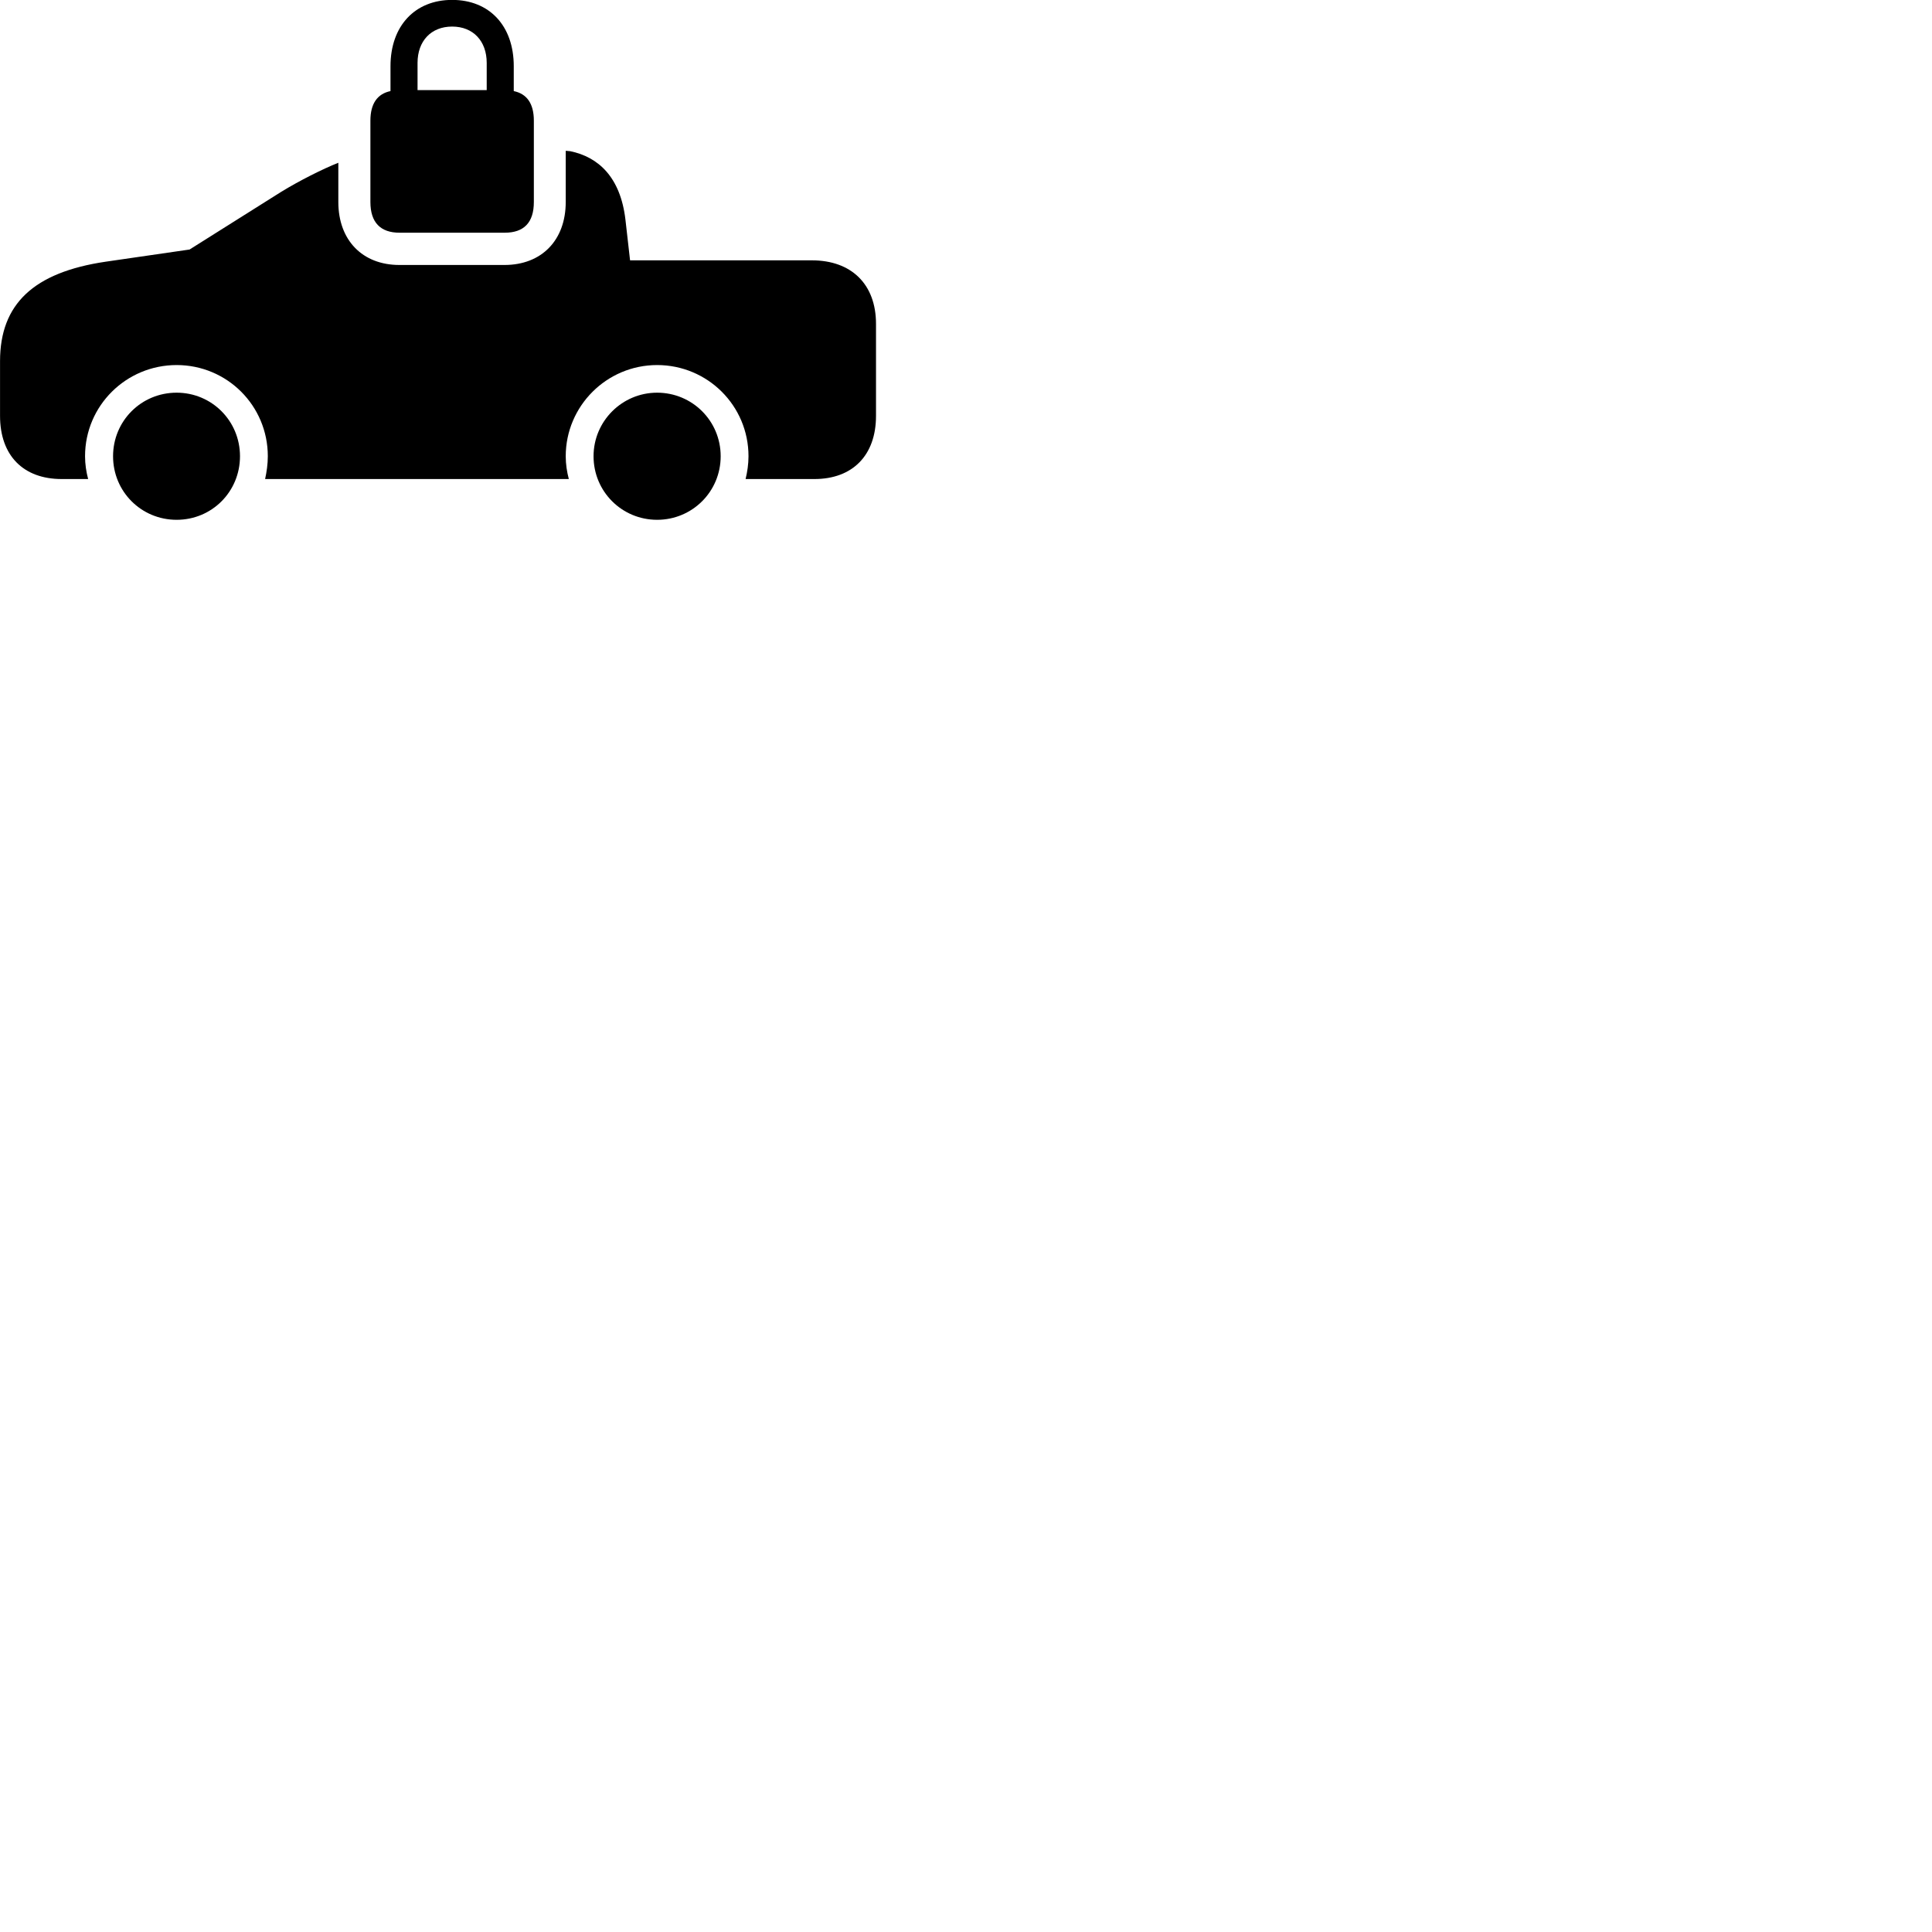 
        <svg xmlns="http://www.w3.org/2000/svg" viewBox="0 0 100 100">
            <path d="M20.682 12.045H26.122C27.122 12.045 27.632 11.515 27.632 10.455V6.245C27.632 5.365 27.272 4.855 26.592 4.715V3.425C26.592 1.335 25.332 -0.005 23.402 -0.005C21.482 -0.005 20.212 1.335 20.212 3.425V4.715C19.532 4.855 19.172 5.365 19.172 6.245V10.455C19.172 11.515 19.692 12.045 20.682 12.045ZM21.612 3.255C21.612 2.125 22.312 1.375 23.402 1.375C24.492 1.375 25.192 2.125 25.192 3.255V4.665H21.612ZM3.192 24.795H4.562C4.462 24.415 4.402 24.025 4.402 23.615C4.402 20.995 6.532 18.895 9.142 18.895C11.752 18.895 13.862 20.995 13.862 23.615C13.862 24.025 13.802 24.425 13.722 24.795H29.442C29.342 24.415 29.282 24.025 29.282 23.615C29.282 21.015 31.402 18.895 34.012 18.895C36.622 18.895 38.742 20.995 38.742 23.615C38.742 24.025 38.682 24.415 38.592 24.795H42.152C44.132 24.795 45.342 23.565 45.342 21.525V16.765C45.342 14.715 44.072 13.475 42.022 13.475H32.612L32.372 11.365C32.112 9.165 30.972 8.125 29.512 7.825L29.282 7.805V10.455C29.282 12.435 28.032 13.715 26.112 13.715H20.672C18.762 13.715 17.512 12.435 17.512 10.455V8.425C16.702 8.745 15.492 9.355 14.562 9.925L9.812 12.915L5.472 13.545C1.742 14.095 0.002 15.735 0.002 18.695V21.525C0.002 23.585 1.212 24.795 3.192 24.795ZM9.142 26.905C10.972 26.905 12.422 25.445 12.422 23.615C12.422 21.785 10.962 20.325 9.142 20.325C7.312 20.325 5.852 21.785 5.852 23.615C5.852 25.445 7.312 26.905 9.142 26.905ZM34.012 26.905C35.832 26.905 37.302 25.445 37.302 23.615C37.302 21.785 35.832 20.325 34.012 20.325C32.202 20.325 30.722 21.795 30.722 23.615C30.722 25.445 32.192 26.905 34.012 26.905Z" />
        </svg>
    